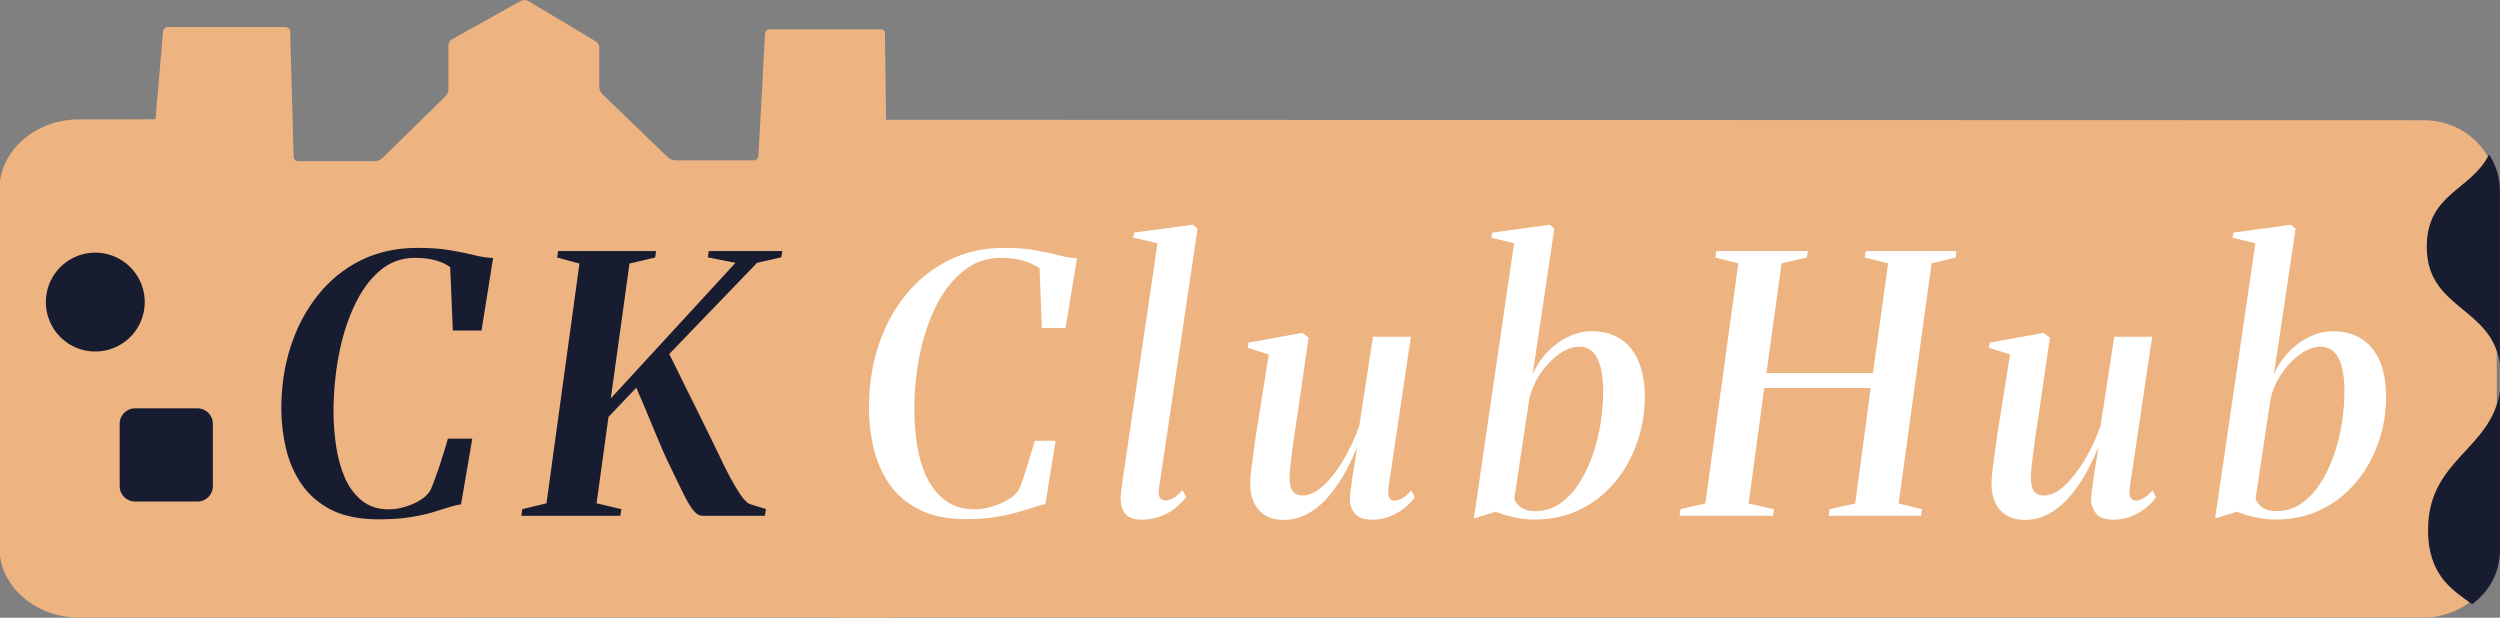 <?xml version="1.0" encoding="UTF-8" standalone="no"?>
<!-- Created with Inkscape (http://www.inkscape.org/) -->

<svg
   width="512.67mm"
   height="126.681mm"
   viewBox="0 0 512.67 126.681"
   version="1.1"
   id="svg1"
   xml:space="preserve"
   xmlns="http://www.w3.org/2000/svg"
   xmlns:svg="http://www.w3.org/2000/svg"><rect x="0" y="0" width="512.67" height="126.681" fill="#808080" stroke="none"/><defs
     id="defs1" /><g
     id="layer3"
     transform="translate(-2211.161,-360.997)"><path
       id="path35"
       style="display:inline;fill:#edb381;fill-opacity:1;stroke:none;stroke-width:0.5;stroke-linecap:square;paint-order:stroke fill markers"
       d="m 645.071,115.133 390.704,-7.4e-4 a 17.877,17.877 134.993 0 0 17.877,-17.881 l -0.021,-91.851 a 17.89,17.89 45.002 0 0 -17.885,-17.886 l -390.544,-0.121 z"
       transform="matrix(0.834,0,0,0.799,1844.431,395.63)" /><path
       id="path38"
       style="display:inline;fill:#edb381;fill-opacity:1;stroke:none;stroke-width:0.5;stroke-linecap:square;paint-order:stroke fill markers"
       d="m 561.01,-43.061 -15.442,9.721 c -0.586,0.369 -0.942,1.014 -0.942,1.707 v 11.137 c 7e-5,0.717 -0.266,1.408 -0.747,1.94 l -14.243,15.74 c -0.476,0.526 -1.152,0.826 -1.861,0.826 h -17.263 c -0.615,-4.63e-5 -1.114,-0.499 -1.114,-1.114 l -0.795,-32.174 c 4e-5,-0.615 -0.499,-1.114 -1.114,-1.114 h -26.687 c -0.615,-2.26e-4 -1.114,0.499 -1.113,1.114 l -1.744,22.543 -17.439,0.034 A 18.146,18.146 134.944 0 0 442.396,5.445 l 0.001,91.592 a 18.11,18.11 44.997 0 0 18.112,18.11 l 185.218,-0.015 -1.761,-150.332 c -0.185,-0.375 -0.565,-0.614 -0.983,-0.62 h -25.173 c -0.616,-2.07e-4 -1.116,0.498 -1.118,1.114 l -1.513,31.396 c -0.002,0.615 -0.502,1.113 -1.117,1.113 h -17.663 c -0.71,1.302e-4 -1.387,-0.297 -1.867,-0.82 L 579.719,-19.135 c -0.485,-0.527 -0.754,-1.218 -0.754,-1.934 v -10.004 c 6e-5,-0.696 -0.346,-1.347 -0.923,-1.736 l -15.166,-10.222 c -0.561,-0.378 -1.293,-0.39 -1.866,-0.029 z"
       transform="matrix(0.901,0,0,0.799,1812.412,395.63)" /><path
       style="font-style:italic;font-size:73.054px;line-height:0;font-family:Merriweather;-inkscape-font-specification:'Merriweather, @opsz=144,wght=600';font-variation-settings:'opsz' 144, 'wght' 600;letter-spacing:9.007px;direction:rtl;fill:#181c30;stroke-width:0.74;stroke-linecap:square;paint-order:stroke fill markers"
       d="m 2288.83,467.497 q -5.844,0 -9.716,-1.936 -3.835,-1.972 -6.1,-5.26 -2.265,-3.287 -3.214,-7.342 -0.95,-4.054 -0.95,-8.219 0,-6.721 1.899,-12.638 1.936,-5.954 5.552,-10.52 3.616,-4.566 8.767,-7.159 5.187,-2.593 11.652,-2.593 4.128,0 6.904,0.511 2.813,0.475 4.822,0.986 2.046,0.511 3.835,0.584 l -2.374,14.867 h -5.881 l -0.548,-12.967 q -0.694,-0.584 -1.717,-0.986 -1.023,-0.438 -2.411,-0.694 -1.388,-0.256 -3.141,-0.256 -4.091,0 -7.196,2.666 -3.105,2.666 -5.223,7.232 -2.119,4.529 -3.178,10.191 -1.059,5.625 -1.059,11.543 0,3.324 0.511,6.831 0.511,3.507 1.753,6.502 1.278,2.959 3.507,4.785 2.228,1.826 5.589,1.826 1.534,0 3.287,-0.511 1.753,-0.511 3.214,-1.425 1.461,-0.913 2.082,-2.119 0.329,-0.731 0.804,-2.046 0.511,-1.352 1.023,-2.886 0.511,-1.571 0.95,-3.032 0.475,-1.461 0.731,-2.484 h 5.004 l -2.301,13.479 q -1.132,0.146 -2.594,0.621 -1.461,0.475 -3.433,1.059 -1.972,0.584 -4.639,0.986 -2.666,0.402 -6.21,0.402 z m 29.248,-0.731 0.183,-1.352 4.968,-1.205 6.758,-49.165 -4.566,-1.242 0.183,-1.315 h 20.09 l -0.183,1.315 -5.26,1.242 -3.835,27.651 25.569,-27.797 -5.662,-1.132 0.183,-1.278 h 15.086 l -0.219,1.278 -4.968,1.132 -18.008,18.702 q 0.731,1.425 1.571,3.141 0.84,1.717 1.79,3.653 0.986,1.936 2.009,4.018 1.023,2.046 2.046,4.164 1.351,2.703 2.594,5.333 1.242,2.593 2.374,4.785 1.169,2.155 2.155,3.653 1.023,1.461 1.826,1.972 l 3.47,1.059 -0.219,1.388 h -12.894 q -0.767,-0.036 -1.498,-0.804 -0.731,-0.804 -1.498,-2.155 -0.731,-1.351 -1.534,-3.032 -0.804,-1.717 -1.717,-3.543 -0.804,-1.607 -1.79,-3.835 -0.986,-2.265 -1.972,-4.675 -0.986,-2.411 -1.899,-4.566 -0.913,-2.155 -1.571,-3.653 l -5.698,5.99 -2.447,17.716 5.114,1.205 -0.256,1.352 z"
       id="text40"
       aria-label="CK" /><path
       style="color:#000000;font-style:italic;font-variant:normal;font-weight:normal;font-stretch:normal;font-size:73.054px;line-height:0;font-family:Merriweather;-inkscape-font-specification:'Merriweather, @opsz=144,wght=500';font-variant-ligatures:normal;font-variant-position:normal;font-variant-caps:normal;font-variant-numeric:normal;font-variant-alternates:normal;font-variant-east-asian:normal;font-feature-settings:normal;font-variation-settings:'opsz' 144, 'wght' 500;text-indent:0;text-align:start;text-decoration-line:none;text-decoration-style:solid;text-decoration-color:#000000;letter-spacing:9.007px;word-spacing:normal;text-transform:none;writing-mode:lr-tb;direction:rtl;text-orientation:mixed;dominant-baseline:auto;baseline-shift:baseline;text-anchor:start;white-space:normal;shape-padding:0;shape-margin:0;inline-size:0;clip-rule:nonzero;display:inline;overflow:visible;visibility:visible;isolation:auto;mix-blend-mode:normal;color-interpolation:sRGB;color-interpolation-filters:linearRGB;solid-color:#000000;solid-opacity:1;vector-effect:none;fill:#ffffff;fill-opacity:1;fill-rule:nonzero;stroke:none;stroke-linecap:square;stroke-linejoin:miter;stroke-miterlimit:4;stroke-dasharray:none;stroke-dashoffset:0;stroke-opacity:1;-inkscape-stroke:none;paint-order:stroke fill markers;color-rendering:auto;image-rendering:auto;shape-rendering:auto;text-rendering:auto;enable-background:accumulate;stop-color:#000000;stop-opacity:1"
       d="m 2409.33,467.461 c -3.872,0 -7.098,-0.657 -9.68,-1.972 -2.581,-1.315 -4.627,-3.068 -6.137,-5.26 -1.485,-2.192 -2.557,-4.639 -3.214,-7.342 -0.633,-2.727 -0.95,-5.479 -0.95,-8.255 0,-4.602 0.657,-8.888 1.972,-12.858 1.339,-3.969 3.227,-7.439 5.662,-10.41 2.459,-2.995 5.382,-5.333 8.767,-7.013 3.385,-1.68 7.123,-2.52 11.214,-2.52 2.63,0 4.858,0.17 6.684,0.511 1.826,0.317 3.397,0.657 4.712,1.023 1.339,0.341 2.557,0.548 3.653,0.621 l -2.338,14.282 h -4.858 l -0.475,-12.273 c -0.487,-0.341 -1.096,-0.67 -1.826,-0.986 -0.706,-0.341 -1.558,-0.609 -2.557,-0.804 -0.999,-0.219 -2.179,-0.329 -3.543,-0.329 -2.922,0 -5.491,0.901 -7.707,2.703 -2.216,1.778 -4.079,4.164 -5.589,7.159 -1.486,2.995 -2.606,6.344 -3.361,10.045 -0.731,3.677 -1.096,7.415 -1.096,11.214 0,2.386 0.183,4.797 0.548,7.232 0.39,2.411 1.047,4.615 1.972,6.611 0.95,1.972 2.228,3.567 3.835,4.785 1.631,1.218 3.665,1.826 6.1,1.826 1.047,0 2.179,-0.183 3.397,-0.548 1.242,-0.365 2.386,-0.852 3.434,-1.461 1.047,-0.633 1.79,-1.351 2.228,-2.155 0.219,-0.536 0.475,-1.218 0.767,-2.046 0.292,-0.852 0.584,-1.753 0.877,-2.703 0.292,-0.974 0.572,-1.912 0.84,-2.813 0.292,-0.901 0.523,-1.68 0.694,-2.338 h 4.274 l -2.082,12.967 c -0.731,0.146 -1.583,0.39 -2.557,0.731 -0.974,0.317 -2.106,0.657 -3.397,1.023 -1.291,0.365 -2.788,0.682 -4.493,0.95 -1.68,0.268 -3.604,0.402 -5.771,0.402 z m 39.451,-5.954 c -0.049,0.804 0.061,1.364 0.329,1.68 0.292,0.292 0.657,0.438 1.096,0.438 0.463,0 0.974,-0.158 1.534,-0.475 0.585,-0.317 1.218,-0.864 1.899,-1.644 l 0.767,1.388 c -0.731,0.95 -1.558,1.778 -2.484,2.484 -0.925,0.706 -1.948,1.242 -3.068,1.607 -1.12,0.39 -2.326,0.584 -3.616,0.584 -0.877,0 -1.644,-0.146 -2.301,-0.438 -0.633,-0.292 -1.12,-0.767 -1.461,-1.425 -0.341,-0.682 -0.511,-1.571 -0.511,-2.666 0,-0.244 0.024,-0.56 0.073,-0.95 0.049,-0.414 0.11,-0.889 0.183,-1.425 0.073,-0.536 0.146,-1.084 0.219,-1.644 l 7.086,-48.143 -4.968,-1.132 0.183,-1.059 12.054,-1.607 0.95,0.804 z m 25.59,6.1 c -1.51,0 -2.776,-0.317 -3.799,-0.95 -0.998,-0.633 -1.753,-1.498 -2.265,-2.593 -0.511,-1.096 -0.767,-2.362 -0.767,-3.799 0,-0.609 0.061,-1.51 0.183,-2.703 0.146,-1.218 0.317,-2.52 0.511,-3.908 0.195,-1.412 0.377,-2.715 0.548,-3.908 0.195,-1.218 0.341,-2.106 0.438,-2.666 l 2.119,-13.405 -4.31,-1.352 0.146,-1.059 11.068,-2.009 1.278,0.986 -2.374,16.364 c -0.122,0.804 -0.28,1.814 -0.475,3.032 -0.171,1.193 -0.341,2.423 -0.511,3.689 -0.146,1.242 -0.28,2.374 -0.402,3.397 -0.097,0.998 -0.146,1.705 -0.146,2.119 0,0.804 0.085,1.498 0.256,2.082 0.171,0.56 0.451,0.986 0.84,1.278 0.414,0.268 0.962,0.402 1.644,0.402 1.291,0 2.642,-0.633 4.054,-1.899 1.412,-1.266 2.776,-2.971 4.091,-5.114 1.315,-2.167 2.447,-4.566 3.397,-7.196 l 2.813,-18.337 h 7.78 l -4.602,30.975 c -0.097,0.804 -0.049,1.449 0.146,1.936 0.195,0.463 0.548,0.694 1.059,0.694 0.487,0 1.035,-0.17 1.644,-0.511 0.633,-0.365 1.242,-0.901 1.826,-1.607 l 0.731,1.388 c -0.536,0.804 -1.254,1.558 -2.155,2.265 -0.877,0.706 -1.875,1.278 -2.995,1.717 -1.12,0.438 -2.313,0.657 -3.58,0.657 -1.753,0 -2.959,-0.438 -3.616,-1.315 -0.657,-0.877 -0.986,-1.863 -0.986,-2.959 0,-0.244 0.049,-0.755 0.146,-1.534 0.097,-0.779 0.219,-1.692 0.365,-2.74 0.171,-1.071 0.341,-2.143 0.511,-3.214 0.171,-1.071 0.317,-1.997 0.438,-2.776 h -0.11 c -0.804,1.972 -1.717,3.835 -2.74,5.589 -1.023,1.753 -2.155,3.312 -3.397,4.675 -1.242,1.339 -2.593,2.399 -4.054,3.178 -1.461,0.755 -3.044,1.132 -4.748,1.132 z m 51.08,-29.806 c 0.755,-1.753 1.765,-3.287 3.032,-4.602 1.266,-1.339 2.691,-2.386 4.274,-3.141 1.583,-0.755 3.178,-1.132 4.785,-1.132 2.289,0 4.237,0.511 5.844,1.534 1.631,1.023 2.886,2.545 3.762,4.566 0.877,2.021 1.315,4.505 1.315,7.452 0,2.459 -0.329,4.895 -0.986,7.305 -0.633,2.411 -1.583,4.688 -2.849,6.831 -1.242,2.119 -2.788,4.006 -4.639,5.662 -1.826,1.632 -3.933,2.922 -6.319,3.872 -2.386,0.925 -5.016,1.388 -7.89,1.388 -1.437,0 -2.837,-0.158 -4.201,-0.475 -1.364,-0.292 -2.593,-0.67 -3.689,-1.132 l -4.493,1.388 8.255,-56.434 -4.676,-1.132 0.183,-1.059 11.798,-1.607 0.95,0.804 z m -3.762,25.496 c 0.243,0.682 0.718,1.278 1.425,1.79 0.731,0.487 1.68,0.731 2.849,0.731 1.851,0 3.519,-0.499 5.004,-1.498 1.51,-1.023 2.813,-2.374 3.908,-4.055 1.12,-1.705 2.058,-3.616 2.813,-5.735 0.755,-2.143 1.315,-4.347 1.68,-6.611 0.365,-2.289 0.548,-4.505 0.548,-6.648 0,-2.971 -0.402,-5.236 -1.205,-6.794 -0.779,-1.583 -2.033,-2.374 -3.762,-2.374 -1.266,0 -2.606,0.487 -4.018,1.461 -1.388,0.974 -2.642,2.265 -3.762,3.872 -1.12,1.583 -1.912,3.324 -2.374,5.223 z m 33.89,3.47 0.183,-1.352 5.114,-1.169 6.758,-49.239 -4.712,-1.205 0.183,-1.315 h 18.775 l -0.183,1.315 -5.187,1.205 -3.105,22.478 h 21.843 l 3.105,-22.478 -4.785,-1.205 0.183,-1.315 h 18.592 l -0.146,1.315 -4.931,1.205 -6.758,49.239 4.785,1.169 -0.183,1.352 h -18.921 l 0.183,-1.352 5.223,-1.169 3.192,-23.688 h -21.843 l -3.192,23.688 5.187,1.169 -0.219,1.352 z m 70.804,0.84 c -1.51,0 -2.776,-0.317 -3.799,-0.95 -0.998,-0.633 -1.753,-1.498 -2.265,-2.593 -0.511,-1.096 -0.767,-2.362 -0.767,-3.799 0,-0.609 0.061,-1.51 0.183,-2.703 0.146,-1.218 0.317,-2.52 0.511,-3.908 0.195,-1.412 0.377,-2.715 0.548,-3.908 0.195,-1.218 0.341,-2.106 0.438,-2.666 l 2.119,-13.405 -4.31,-1.352 0.146,-1.059 11.068,-2.009 1.278,0.986 -2.374,16.364 c -0.122,0.804 -0.28,1.814 -0.475,3.032 -0.171,1.193 -0.341,2.423 -0.511,3.689 -0.146,1.242 -0.28,2.374 -0.402,3.397 -0.097,0.998 -0.146,1.705 -0.146,2.119 0,0.804 0.085,1.498 0.256,2.082 0.171,0.56 0.451,0.986 0.84,1.278 0.414,0.268 0.962,0.402 1.644,0.402 1.291,0 2.642,-0.633 4.054,-1.899 1.412,-1.266 2.776,-2.971 4.091,-5.114 1.315,-2.167 2.447,-4.566 3.397,-7.196 l 2.813,-18.337 h 7.78 l -4.602,30.975 c -0.097,0.804 -0.049,1.449 0.146,1.936 0.195,0.463 0.548,0.694 1.059,0.694 0.487,0 1.035,-0.17 1.644,-0.511 0.633,-0.365 1.242,-0.901 1.826,-1.607 l 0.731,1.388 c -0.536,0.804 -1.254,1.558 -2.155,2.265 -0.877,0.706 -1.875,1.278 -2.995,1.717 -1.12,0.438 -2.313,0.657 -3.58,0.657 -1.753,0 -2.959,-0.438 -3.616,-1.315 -0.657,-0.877 -0.986,-1.863 -0.986,-2.959 0,-0.244 0.049,-0.755 0.146,-1.534 0.097,-0.779 0.219,-1.692 0.365,-2.74 l 0.511,-3.214 c 0.171,-1.071 0.317,-1.997 0.438,-2.776 h -0.11 c -0.804,1.972 -1.717,3.835 -2.74,5.589 -1.023,1.753 -2.155,3.312 -3.397,4.675 -1.242,1.339 -2.593,2.399 -4.054,3.178 -1.461,0.755 -3.044,1.132 -4.748,1.132 z m 51.08,-29.806 c 0.755,-1.753 1.766,-3.287 3.032,-4.602 1.266,-1.339 2.691,-2.386 4.274,-3.141 1.583,-0.755 3.178,-1.132 4.785,-1.132 2.289,0 4.237,0.511 5.844,1.534 1.632,1.023 2.886,2.545 3.762,4.566 0.877,2.021 1.315,4.505 1.315,7.452 0,2.459 -0.329,4.895 -0.986,7.305 -0.633,2.411 -1.583,4.688 -2.849,6.831 -1.242,2.119 -2.788,4.006 -4.639,5.662 -1.826,1.632 -3.933,2.922 -6.319,3.872 -2.386,0.925 -5.016,1.388 -7.89,1.388 -1.437,0 -2.837,-0.158 -4.201,-0.475 -1.364,-0.292 -2.593,-0.67 -3.689,-1.132 l -4.493,1.388 8.255,-56.434 -4.675,-1.132 0.183,-1.059 11.798,-1.607 0.95,0.804 z m -3.762,25.496 c 0.243,0.682 0.718,1.278 1.425,1.79 0.731,0.487 1.68,0.731 2.849,0.731 1.851,0 3.519,-0.499 5.004,-1.498 1.51,-1.023 2.813,-2.374 3.908,-4.055 1.12,-1.705 2.058,-3.616 2.813,-5.735 0.755,-2.143 1.315,-4.347 1.68,-6.611 0.365,-2.289 0.548,-4.505 0.548,-6.648 0,-2.971 -0.402,-5.236 -1.205,-6.794 -0.779,-1.583 -2.033,-2.374 -3.762,-2.374 -1.266,0 -2.606,0.487 -4.018,1.461 -1.388,0.974 -2.642,2.265 -3.762,3.872 -1.12,1.583 -1.911,3.324 -2.374,5.223 z"
       id="text41"
       aria-label="ClubHub" /><path
       id="path41"
       style="fill:#181c30;fill-opacity:1;stroke-width:0.14;stroke-linecap:square;paint-order:stroke fill markers"
       d="m 2240.84,422.944 a 10.135,10.135 0 0 1 -10.135,10.135 10.135,10.135 0 0 1 -10.135,-10.135 10.135,10.135 0 0 1 10.135,-10.135 10.135,10.135 0 0 1 10.135,10.135 z" /><path
       id="path43"
       style="fill:#181c30;fill-opacity:1;stroke-width:0.134;stroke-linecap:square;paint-order:stroke fill markers"
       d="m 2238.857,444.736 h 12.802 c 1.747,0 3.154,1.407 3.154,3.154 v 12.802 c 0,1.747 -1.407,3.154 -3.154,3.154 h -12.802 c -1.747,0 -3.154,-1.407 -3.154,-3.154 v -12.802 c 0,-1.747 1.407,-3.154 3.154,-3.154 z" /><g
       id="g48"
       transform="translate(603.174)"
       style="display:none"><path
         id="path48"
         style="color:#000000;font-style:normal;font-variant:normal;font-weight:normal;font-stretch:normal;font-size:medium;line-height:normal;font-family:sans-serif;font-variant-ligatures:normal;font-variant-position:normal;font-variant-caps:normal;font-variant-numeric:normal;font-variant-alternates:normal;font-variant-east-asian:normal;font-feature-settings:normal;font-variation-settings:normal;text-indent:0;text-align:start;text-decoration-line:none;text-decoration-style:solid;text-decoration-color:#000000;letter-spacing:normal;word-spacing:normal;text-transform:none;writing-mode:lr-tb;direction:ltr;text-orientation:mixed;dominant-baseline:auto;baseline-shift:baseline;text-anchor:start;white-space:normal;shape-padding:0;shape-margin:0;inline-size:0;clip-rule:nonzero;display:inline;overflow:visible;visibility:visible;isolation:auto;mix-blend-mode:normal;color-interpolation:sRGB;color-interpolation-filters:linearRGB;solid-color:#000000;solid-opacity:1;vector-effect:none;fill:#181c30;fill-opacity:1;fill-rule:nonzero;stroke:none;stroke-linecap:square;stroke-linejoin:miter;stroke-miterlimit:4;stroke-dasharray:none;stroke-dashoffset:0;stroke-opacity:1;-inkscape-stroke:none;paint-order:stroke fill markers;color-rendering:auto;image-rendering:auto;shape-rendering:auto;text-rendering:auto;enable-background:accumulate;stop-color:#000000;stop-opacity:1"
         d="m 2120.22,433.51 c -3.915,16.311 -12.624,29.82 -26.414,39.248 -13.79,9.427 -32.669,14.772 -56.928,14.707 v 0.201 0.202 h 69.119 c 8.076,1.5e-4 14.629,-6.491 14.627,-14.494 l -0.01,-39.817 z" /></g><path
       id="path60"
       style="fill:#181c30;fill-opacity:1;stroke:none;stroke-width:0.402;stroke-linecap:square;stroke-linejoin:round;stroke-dasharray:none;stroke-opacity:1;paint-order:stroke fill markers"
       d="m 2708.815,411.617 c 0,12.825 13.214,12.206 15.007,23.957 l -0.01,-35.336 c 0.01,-3.007 -0.852,-5.439 -2.243,-7.564 -3.583,7.368 -12.754,7.912 -12.754,18.943 z m 15.009,29.552 c -1.762,12.062 -14.621,13.965 -14.744,28.26 -0.084,9.689 5.16,12.631 9.037,15.479 3.75,-2.828 5.691,-6.672 5.715,-11.244 z" /></g></svg>
